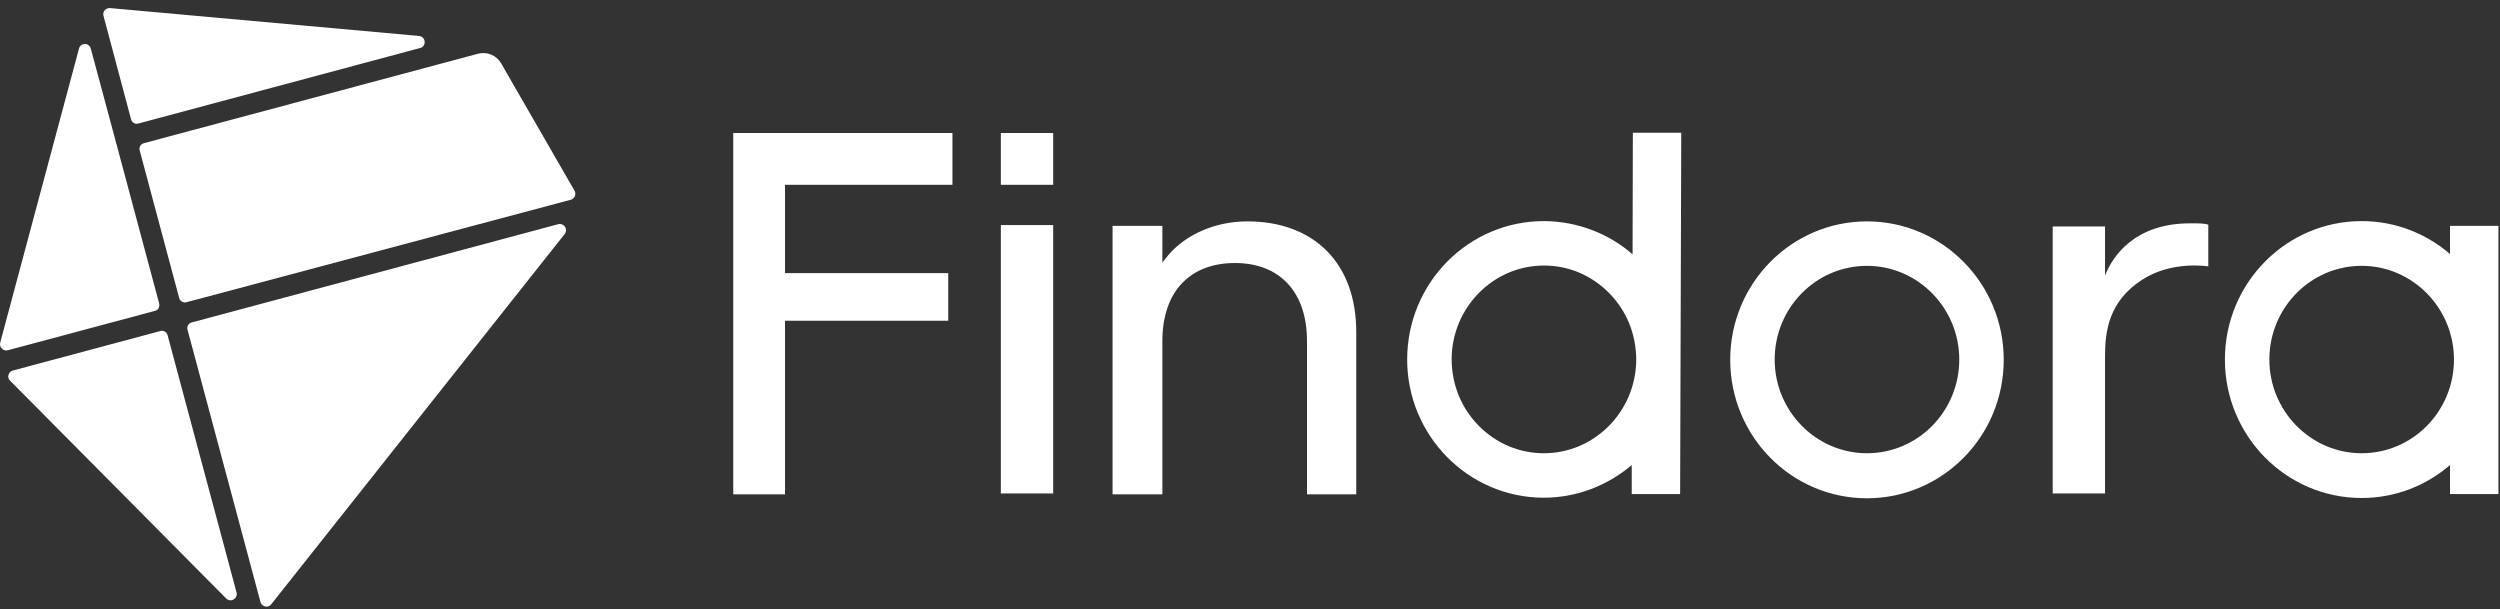 <svg width="279" height="68" viewBox="0 0 279 68" fill="none" xmlns="http://www.w3.org/2000/svg">
<rect x="0" y="0" width="279" height="68" fill="#333333" stroke="none"/>
<path fill-rule="evenodd" clip-rule="evenodd" d="M172.334 24.674C176.103 24.706 179.557 26.087 182.195 28.38L182.226 14.813H187.628L187.502 55.136H182.101V51.901C179.431 54.162 176.008 55.544 172.271 55.544H172.24C163.824 55.512 157.009 48.572 157.041 40.062C157.072 31.552 163.887 24.674 172.303 24.674H172.334ZM165.017 47.504C166.964 49.483 169.539 50.582 172.303 50.582C177.956 50.582 182.572 45.903 182.603 40.156C182.603 37.33 181.535 34.692 179.588 32.713C177.641 30.735 175.066 29.636 172.334 29.636H172.303C166.65 29.636 162.034 34.315 162.003 40.062C162.003 42.888 163.07 45.526 165.017 47.504ZM87.608 55.167H81.83V14.845H106.293V20.623H87.608V30.484H105.822V35.791H87.608V55.167ZM130.379 28.474C132.389 26.119 135.686 24.706 139.204 24.706C146.709 24.706 151.388 29.448 151.357 37.11V55.167H145.861V38.052C145.861 32.619 142.846 29.353 137.822 29.353C132.734 29.353 129.72 32.619 129.72 38.052V55.167H124.161V25.208H129.72V29.291L130.379 28.474ZM273.422 25.208V28.348C270.753 26.056 267.33 24.674 263.561 24.674C255.145 24.674 248.299 31.583 248.299 40.125C248.299 48.635 255.114 55.575 263.561 55.575C267.33 55.575 270.753 54.194 273.422 51.901V55.136H278.823V25.208H273.422ZM263.561 50.582C257.877 50.582 253.261 45.872 253.261 40.125C253.261 34.347 257.877 29.667 263.561 29.667C269.245 29.667 273.862 34.378 273.862 40.125C273.862 45.903 269.245 50.582 263.561 50.582ZM208.354 24.706C199.938 24.706 193.092 31.615 193.092 40.156C193.092 48.667 199.906 55.607 208.354 55.607C216.77 55.607 223.616 48.698 223.616 40.156C223.616 31.615 216.77 24.706 208.354 24.706ZM208.354 50.582C202.67 50.582 198.054 45.872 198.054 40.125C198.054 34.347 202.67 29.668 208.354 29.668C214.038 29.668 218.654 34.378 218.654 40.125C218.654 45.903 214.038 50.582 208.354 50.582ZM111.694 49.86V42.072V25.114H117.535V55.073H111.694V49.86ZM111.694 17.828V19.336V20.623H117.535V14.845H111.694V17.828ZM234.921 30.767C235.769 28.537 238.282 24.925 244.405 24.925C244.453 24.925 244.511 24.925 244.575 24.925C245.102 24.921 246.111 24.915 246.446 25.082V29.73C246.446 29.73 242.395 29.039 239.035 31.238C235.361 33.624 234.921 36.922 234.921 39.748V55.073H229.08V48.384V40.596V25.271H234.921V30.767Z" fill="white"/>
<path fill-rule="evenodd" clip-rule="evenodd" d="M14.624 13.306C14.719 13.683 15.095 13.903 15.473 13.777L46.876 5.361C47.63 5.173 47.535 4.074 46.749 4.011L12.268 0.902C11.797 0.871 11.421 1.31 11.546 1.75L14.624 13.306ZM17.765 33.876L13.18 16.761L12.582 14.531L10.133 5.424C9.946 4.733 9.003 4.733 8.815 5.424L0.022 38.241C-0.104 38.743 0.336 39.214 0.87 39.089L17.294 34.692C17.639 34.629 17.858 34.252 17.765 33.876ZM53.377 5.989C54.349 5.738 55.417 6.178 55.919 7.057L64.117 21.283C64.335 21.66 64.147 22.162 63.708 22.288L20.843 33.719C20.465 33.844 20.088 33.625 19.994 33.248L15.598 16.824C15.473 16.447 15.691 16.07 16.069 15.976L53.377 5.989ZM18.706 37.424C18.613 37.047 18.235 36.827 17.858 36.953L1.435 41.35C0.932 41.475 0.744 42.135 1.121 42.48L25.238 66.786C25.741 67.289 26.558 66.818 26.401 66.127L18.706 37.424ZM21.407 35.98L62.294 25.02C62.955 24.863 63.425 25.585 63.017 26.119L30.264 67.446C29.918 67.886 29.227 67.729 29.07 67.195L20.936 36.828C20.811 36.451 21.03 36.074 21.407 35.98Z" fill="white"/>
</svg>
